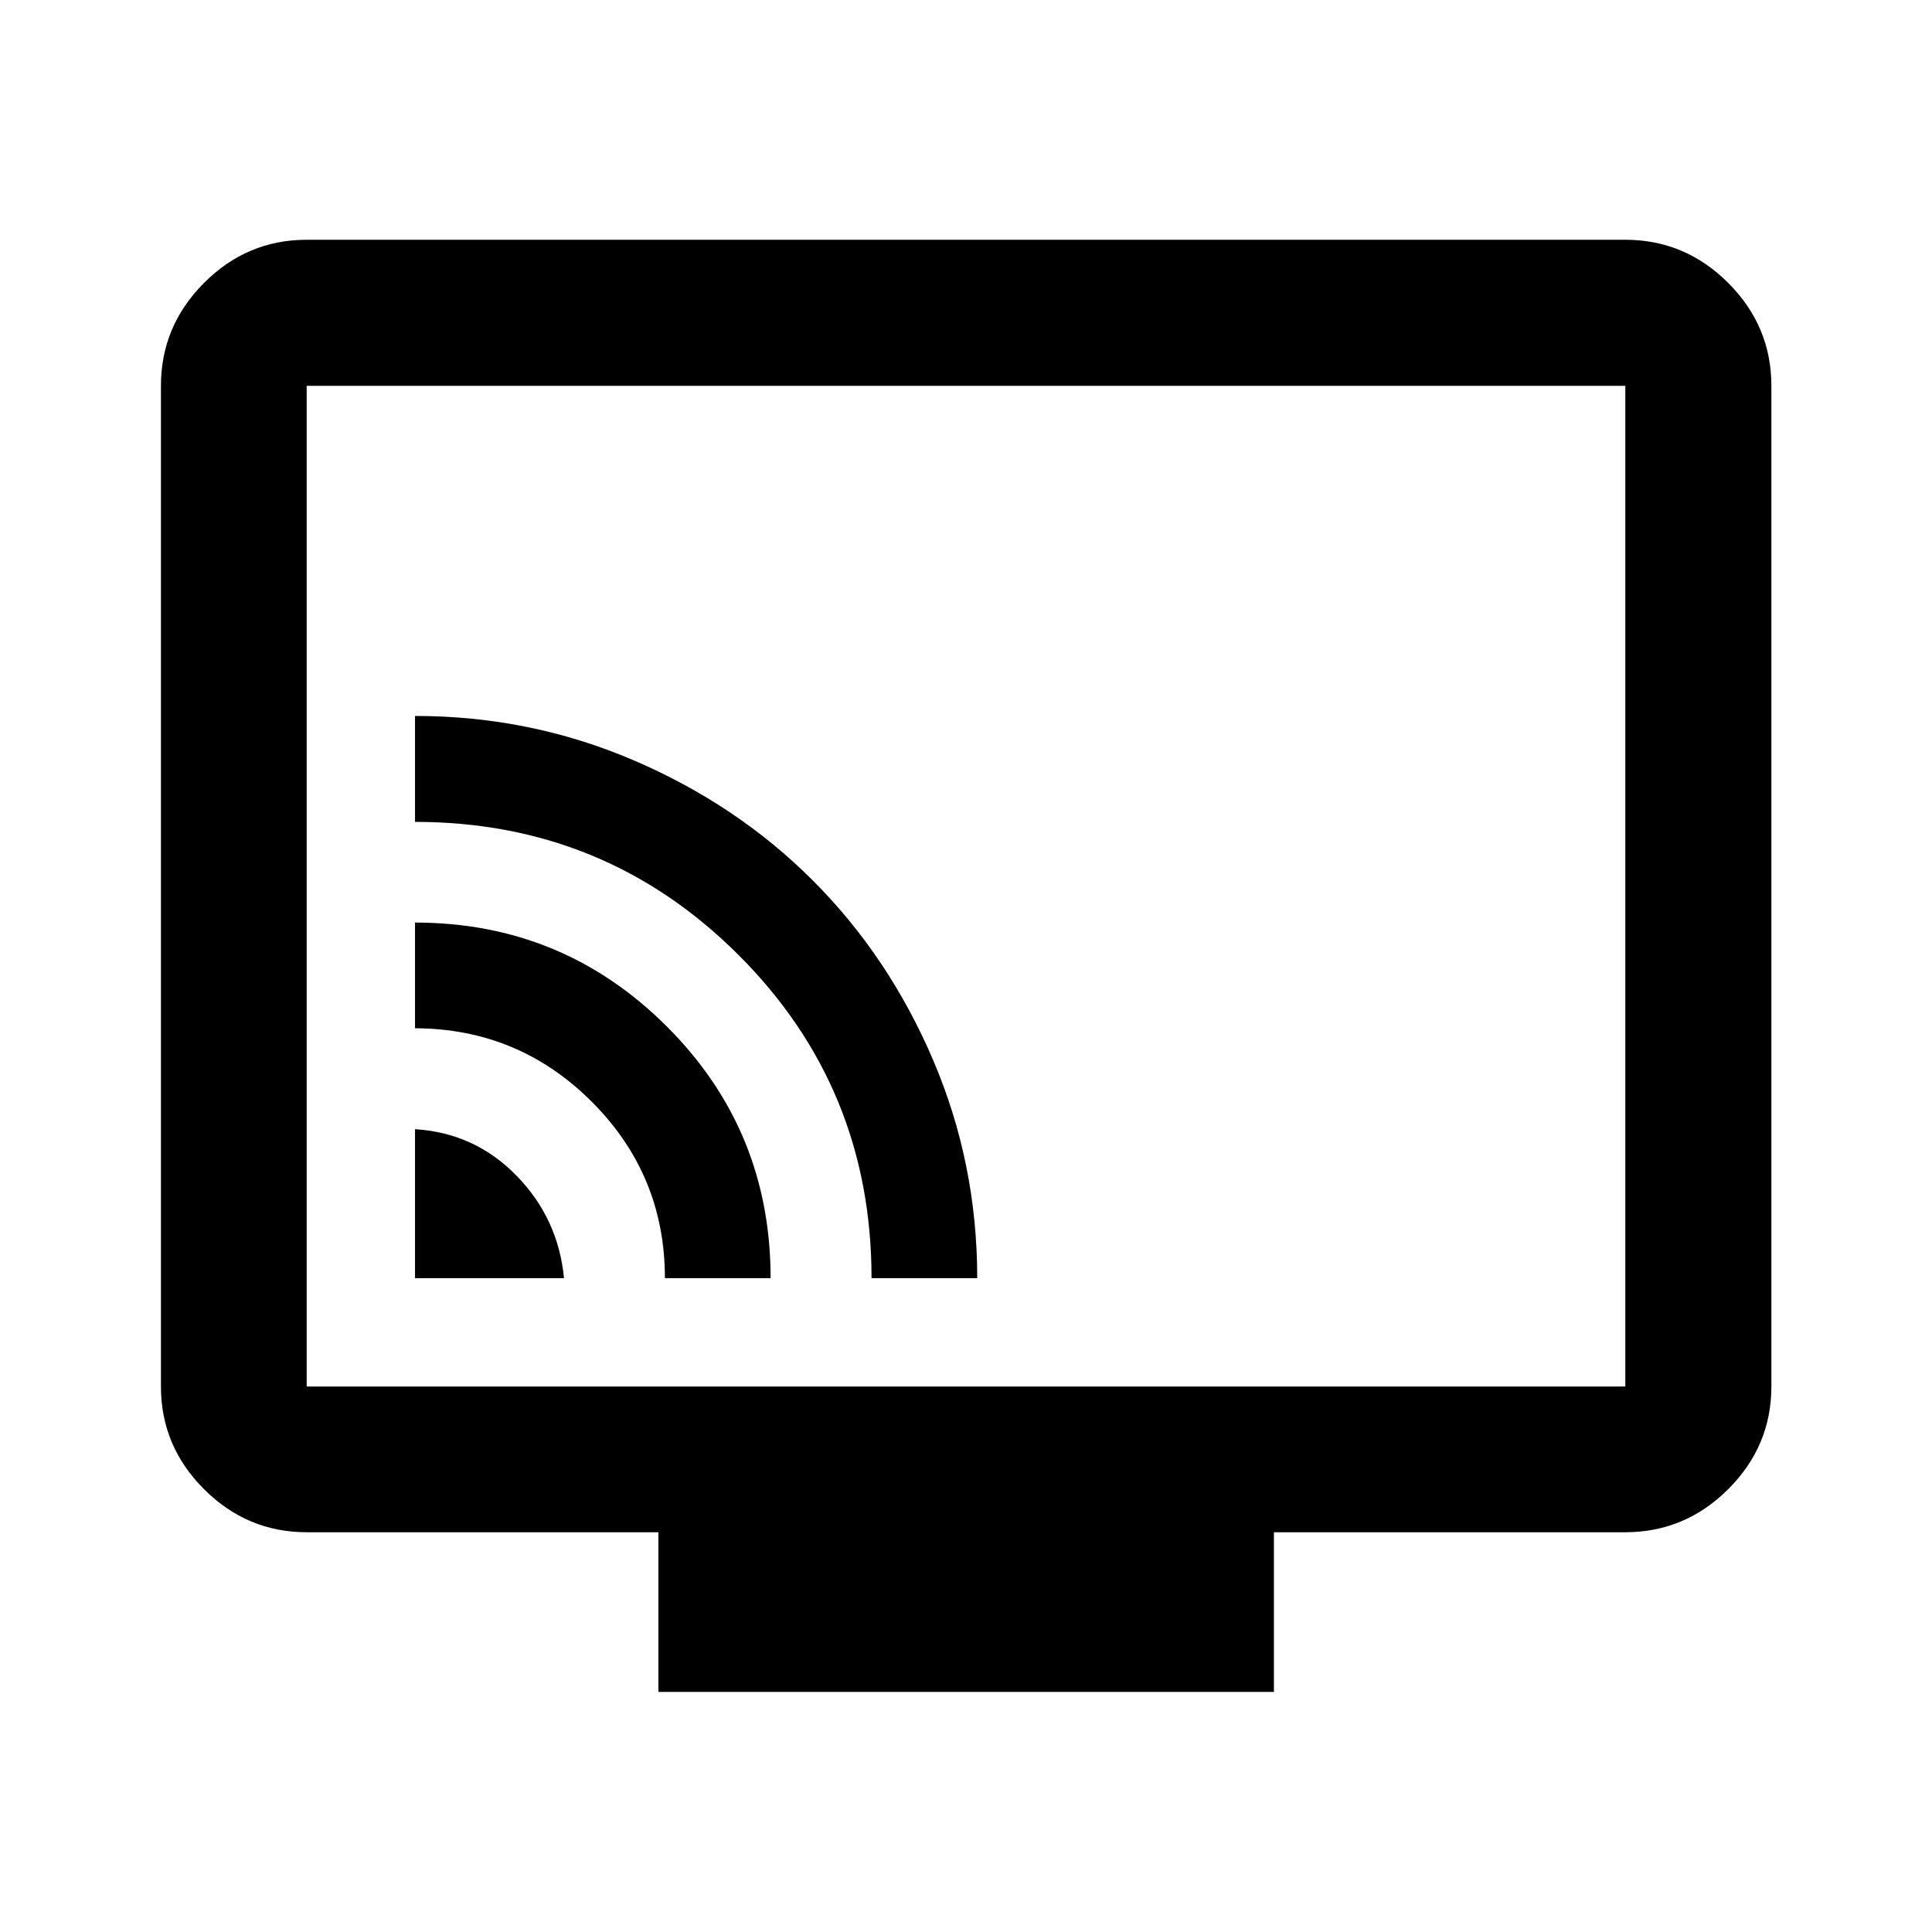 <svg xmlns="http://www.w3.org/2000/svg" height="40" viewBox="0 -960 960 960" width="40"><path d="M206.22-324.89h74.03q-2.84-29.67-23.6-50.93-20.75-21.26-50.43-23.09v74.02Zm124.17 0h52.52q0-73.66-51.68-125.17-51.68-51.52-125.01-51.52v52.52q51.5.17 87.84 36.52 36.33 36.36 36.33 87.65Zm102.67 0h52.52q0-57.2-21.99-108.55-21.99-51.35-59.73-89.09-37.73-37.73-89.09-59.72-51.35-22-108.55-22v52.64q94.47 0 160.65 66.03 66.19 66.02 66.19 160.69ZM327.16-119.3v-79.34H152.39q-29.62 0-51.02-21.4-21.4-21.4-21.4-51.02v-497.22q0-29.68 21.4-51.13 21.4-21.45 51.02-21.45h655.22q29.68 0 51.13 21.45 21.45 21.45 21.45 51.13v497.22q0 29.62-21.45 51.02-21.45 21.4-51.13 21.4H633v79.34H327.16ZM152.39-271.06h655.22v-497.22H152.39v497.22Zm0 0v-497.22 497.22Z"/></svg>